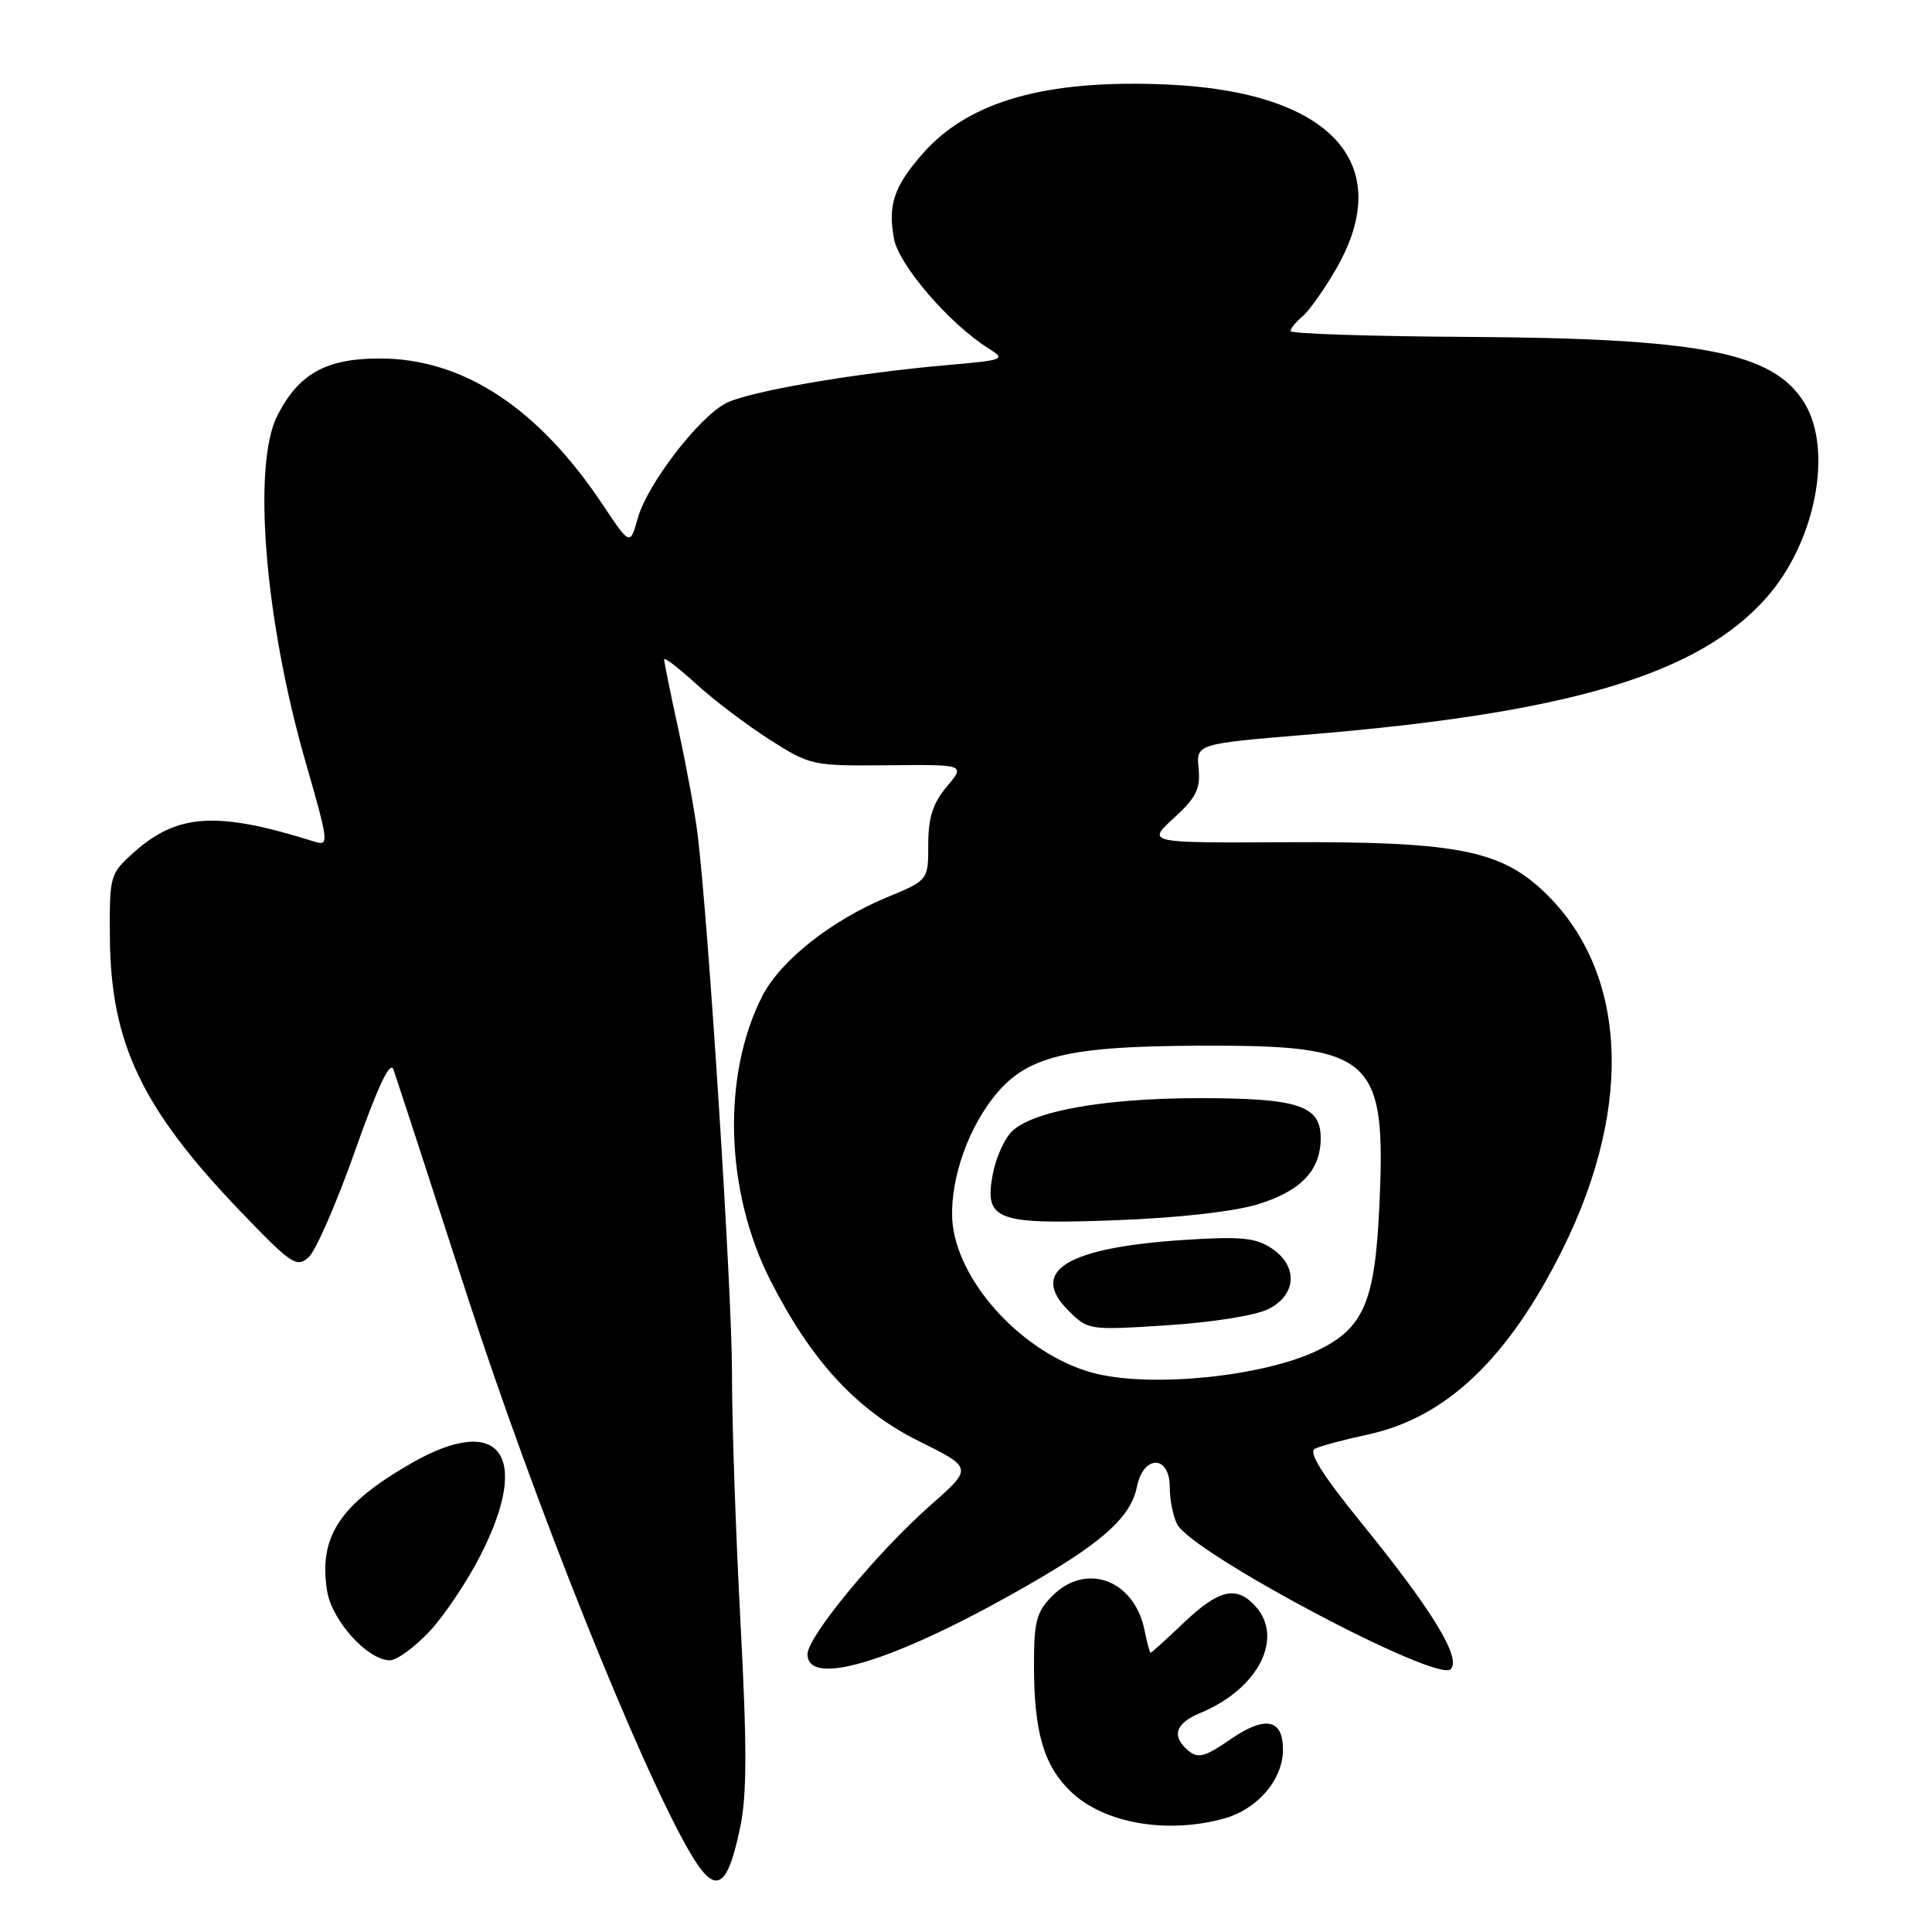 <?xml version="1.0" encoding="UTF-8" standalone="no"?>
<!DOCTYPE svg PUBLIC "-//W3C//DTD SVG 1.1//EN" "http://www.w3.org/Graphics/SVG/1.1/DTD/svg11.dtd" >
<svg xmlns="http://www.w3.org/2000/svg" xmlns:xlink="http://www.w3.org/1999/xlink" version="1.1" viewBox="0 0 256 256">
 <g >
 <path fill="currentColor"
d=" M 98.07 242.17 C 98.98 237.83 98.99 231.45 98.12 215.00 C 97.49 203.18 96.98 188.25 96.99 181.83 C 97.00 171.13 93.88 122.26 92.43 110.50 C 92.09 107.75 90.96 101.57 89.91 96.76 C 88.86 91.95 88.00 87.73 88.00 87.38 C 88.00 87.03 89.91 88.49 92.25 90.63 C 94.59 92.77 98.97 96.09 101.99 98.01 C 107.38 101.44 107.67 101.50 117.70 101.40 C 127.92 101.30 127.92 101.30 125.46 104.23 C 123.60 106.44 123.00 108.32 123.00 111.89 C 123.00 116.63 123.00 116.63 117.54 118.89 C 110.12 121.97 103.40 127.30 101.00 132.00 C 95.64 142.51 96.08 157.83 102.07 169.64 C 107.50 180.33 113.52 186.86 121.70 190.93 C 128.91 194.51 128.91 194.51 123.34 199.41 C 116.23 205.69 107.00 216.86 107.00 219.19 C 107.00 223.86 119.57 219.77 137.57 209.25 C 146.40 204.09 149.88 200.83 150.64 197.03 C 151.50 192.73 155.00 192.76 155.00 197.07 C 155.00 198.75 155.45 200.97 155.99 201.99 C 158.06 205.84 190.41 222.99 192.22 221.18 C 193.67 219.73 189.84 213.44 180.50 201.93 C 175.27 195.50 173.33 192.42 174.22 191.97 C 174.92 191.61 178.06 190.77 181.18 190.10 C 191.61 187.87 199.86 180.03 207.07 165.50 C 216.69 146.12 215.55 128.06 204.07 117.68 C 198.43 112.59 192.26 111.48 170.22 111.60 C 151.94 111.69 151.94 111.69 155.54 108.40 C 158.50 105.69 159.08 104.52 158.82 101.83 C 158.50 98.56 158.50 98.56 173.50 97.32 C 208.06 94.46 225.13 89.34 234.11 79.14 C 240.56 71.81 242.92 59.67 239.11 53.42 C 235.01 46.68 225.48 44.82 194.25 44.64 C 181.47 44.56 171.00 44.22 171.00 43.87 C 171.00 43.53 171.72 42.65 172.59 41.92 C 173.47 41.19 175.49 38.33 177.09 35.55 C 185.06 21.65 176.32 12.16 154.69 11.20 C 138.63 10.49 128.38 13.38 122.24 20.38 C 118.46 24.69 117.62 27.18 118.46 31.65 C 119.12 35.15 125.82 42.92 130.96 46.15 C 133.33 47.63 133.13 47.71 125.46 48.38 C 113.16 49.46 99.13 51.88 96.17 53.44 C 92.53 55.35 85.77 64.18 84.51 68.65 C 83.49 72.31 83.49 72.31 79.89 66.91 C 71.33 54.04 61.36 47.50 50.32 47.50 C 43.19 47.50 39.59 49.51 36.75 55.07 C 33.42 61.61 35.07 82.08 40.45 100.83 C 43.61 111.81 43.64 112.14 41.60 111.50 C 28.73 107.46 23.51 107.78 17.71 112.97 C 14.57 115.78 14.50 116.03 14.56 124.17 C 14.65 138.19 18.79 146.88 31.84 160.49 C 38.60 167.54 39.32 168.02 40.90 166.59 C 41.84 165.74 44.61 159.39 47.05 152.48 C 50.04 144.01 51.69 140.50 52.13 141.71 C 52.48 142.69 56.93 156.32 62.01 172.00 C 70.82 199.19 84.89 234.31 91.45 245.51 C 94.79 251.20 96.35 250.41 98.07 242.17 Z  M 162.20 240.96 C 166.65 239.73 170.00 235.80 170.00 231.83 C 170.00 227.74 167.63 227.29 162.98 230.51 C 159.72 232.77 158.75 233.04 157.51 232.01 C 155.18 230.08 155.70 228.36 159.04 226.98 C 166.70 223.81 170.18 217.07 166.35 212.83 C 163.84 210.06 161.51 210.60 156.88 215.00 C 154.57 217.20 152.58 219.00 152.46 219.00 C 152.35 219.00 151.98 217.66 151.66 216.03 C 150.32 209.35 143.95 206.96 139.45 211.45 C 137.33 213.58 137.00 214.82 137.01 220.70 C 137.01 229.54 138.31 233.97 141.91 237.42 C 146.28 241.60 154.64 243.06 162.20 240.96 Z  M 56.90 216.18 C 58.88 214.08 61.96 209.47 63.75 205.93 C 70.43 192.72 66.18 187.18 54.50 193.89 C 45.02 199.33 42.20 203.61 43.34 210.80 C 43.97 214.75 48.73 220.00 51.67 220.00 C 52.57 220.00 54.93 218.28 56.90 216.18 Z  M 145.33 182.04 C 136.63 179.97 127.89 171.26 126.37 163.15 C 125.50 158.50 127.36 151.51 130.82 146.52 C 135.28 140.06 140.33 138.63 159.00 138.56 C 182.05 138.47 183.71 139.97 182.76 160.05 C 182.17 172.58 180.67 176.02 174.52 178.97 C 167.50 182.34 153.00 183.87 145.33 182.04 Z  M 168.13 173.43 C 171.85 171.51 172.01 167.71 168.45 165.38 C 166.34 163.99 164.32 163.81 156.70 164.31 C 141.34 165.33 136.33 168.42 141.56 173.65 C 144.17 176.26 144.27 176.28 154.72 175.60 C 160.78 175.21 166.47 174.29 168.13 173.43 Z  M 166.71 159.56 C 172.41 157.80 175.00 155.06 175.00 150.81 C 175.00 146.49 172.06 145.52 159.00 145.51 C 146.37 145.51 136.79 147.21 134.05 149.95 C 133.07 150.93 131.95 153.45 131.55 155.57 C 130.40 161.72 131.94 162.29 148.00 161.68 C 156.19 161.37 163.55 160.54 166.71 159.56 Z "/>
</g>
</svg>